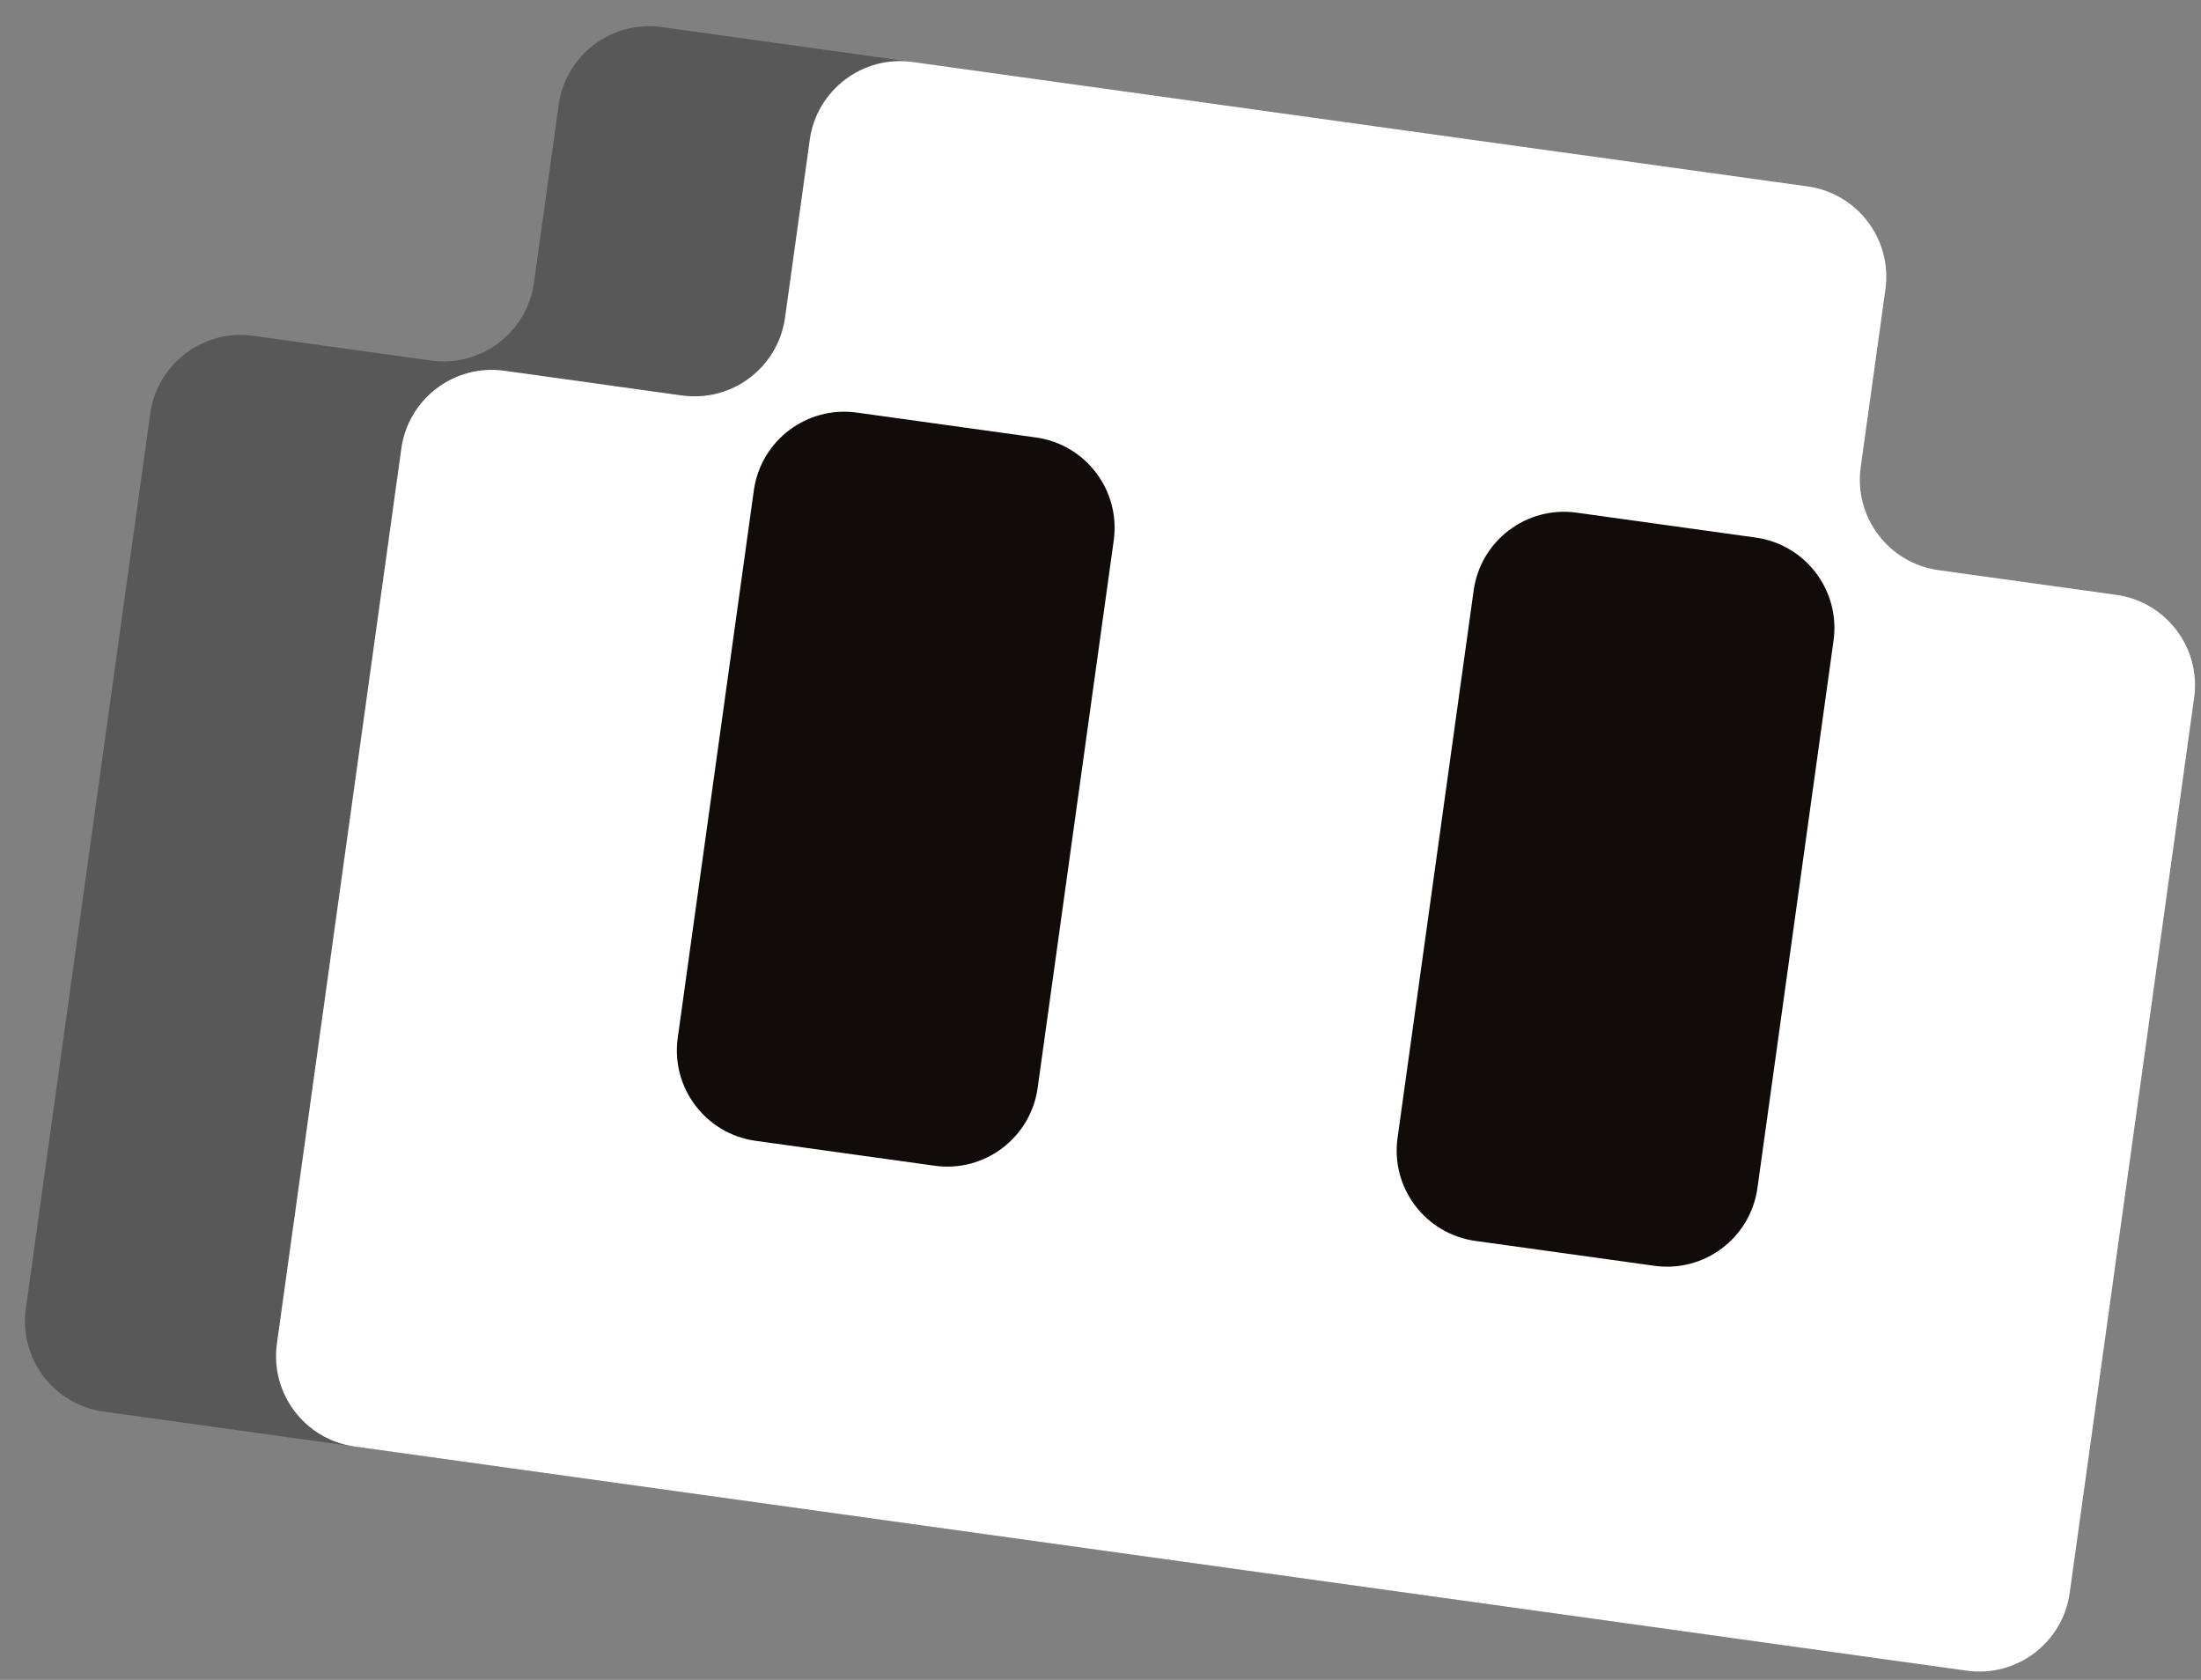 <svg width="76" height="58" viewBox="0 0 76 58" fill="none" xmlns="http://www.w3.org/2000/svg">
<rect x="0" y="0" width="76" height="58" fill="#808080" stroke="none"/>
<path d="M22.846 0.935C21.122 0.695 19.53 1.898 19.291 3.622L18.437 9.76C18.198 11.484 16.606 12.687 14.882 12.448L8.744 11.594C7.02 11.355 5.428 12.558 5.188 14.282L0.892 45.182C0.653 46.906 1.856 48.497 3.58 48.737L59.242 56.476C60.965 56.715 62.557 55.512 62.797 53.788L67.093 22.888C67.333 21.164 66.129 19.573 64.406 19.333L58.267 18.48C56.543 18.24 55.34 16.648 55.58 14.924L56.433 8.786C56.673 7.062 55.47 5.47 53.746 5.231L22.846 0.935Z" fill="#585858"/>
<path d="M17.569 16.003C17.809 14.279 19.401 13.076 21.125 13.316L27.263 14.169C28.987 14.409 30.19 16 29.95 17.724L27.375 36.244C27.136 37.967 25.544 39.171 23.82 38.931L17.682 38.078C15.958 37.838 14.755 36.246 14.995 34.522L17.569 16.003Z" fill="#241712"/>
<path d="M42.331 19.446C42.571 17.722 44.163 16.519 45.886 16.758L52.025 17.612C53.749 17.851 54.952 19.443 54.712 21.167L52.137 39.686C51.898 41.41 50.306 42.613 48.582 42.374L42.444 41.52C40.72 41.281 39.517 39.689 39.756 37.965L42.331 19.446Z" fill="#241712"/>
<path d="M31.516 2.14C29.792 1.9 28.2 3.104 27.961 4.827L27.107 10.966C26.867 12.69 25.276 13.893 23.552 13.653L17.414 12.8C15.69 12.56 14.098 13.763 13.858 15.487L9.562 46.387C9.323 48.111 10.526 49.703 12.25 49.943L67.912 57.681C69.635 57.921 71.227 56.718 71.467 54.994L75.763 24.094C76.003 22.37 74.799 20.778 73.076 20.538L66.937 19.685C65.213 19.445 64.01 17.854 64.25 16.13L65.103 9.991C65.343 8.268 64.14 6.676 62.416 6.436L31.516 2.14Z" fill="white"/>
<path d="M26.03 16.932C26.27 15.208 27.862 14.005 29.585 14.245L35.77 15.104C37.494 15.344 38.697 16.936 38.457 18.66L35.83 37.56C35.59 39.284 33.998 40.487 32.275 40.248L26.09 39.388C24.366 39.148 23.163 37.556 23.402 35.833L26.03 16.932Z" fill="#110B09"/>
<path d="M50.885 20.387C51.124 18.663 52.716 17.46 54.44 17.7L60.624 18.56C62.348 18.799 63.551 20.391 63.312 22.115L60.684 41.016C60.444 42.74 58.853 43.943 57.129 43.703L50.944 42.843C49.22 42.604 48.017 41.012 48.257 39.288L50.885 20.387Z" fill="#110B09"/>
</svg>
